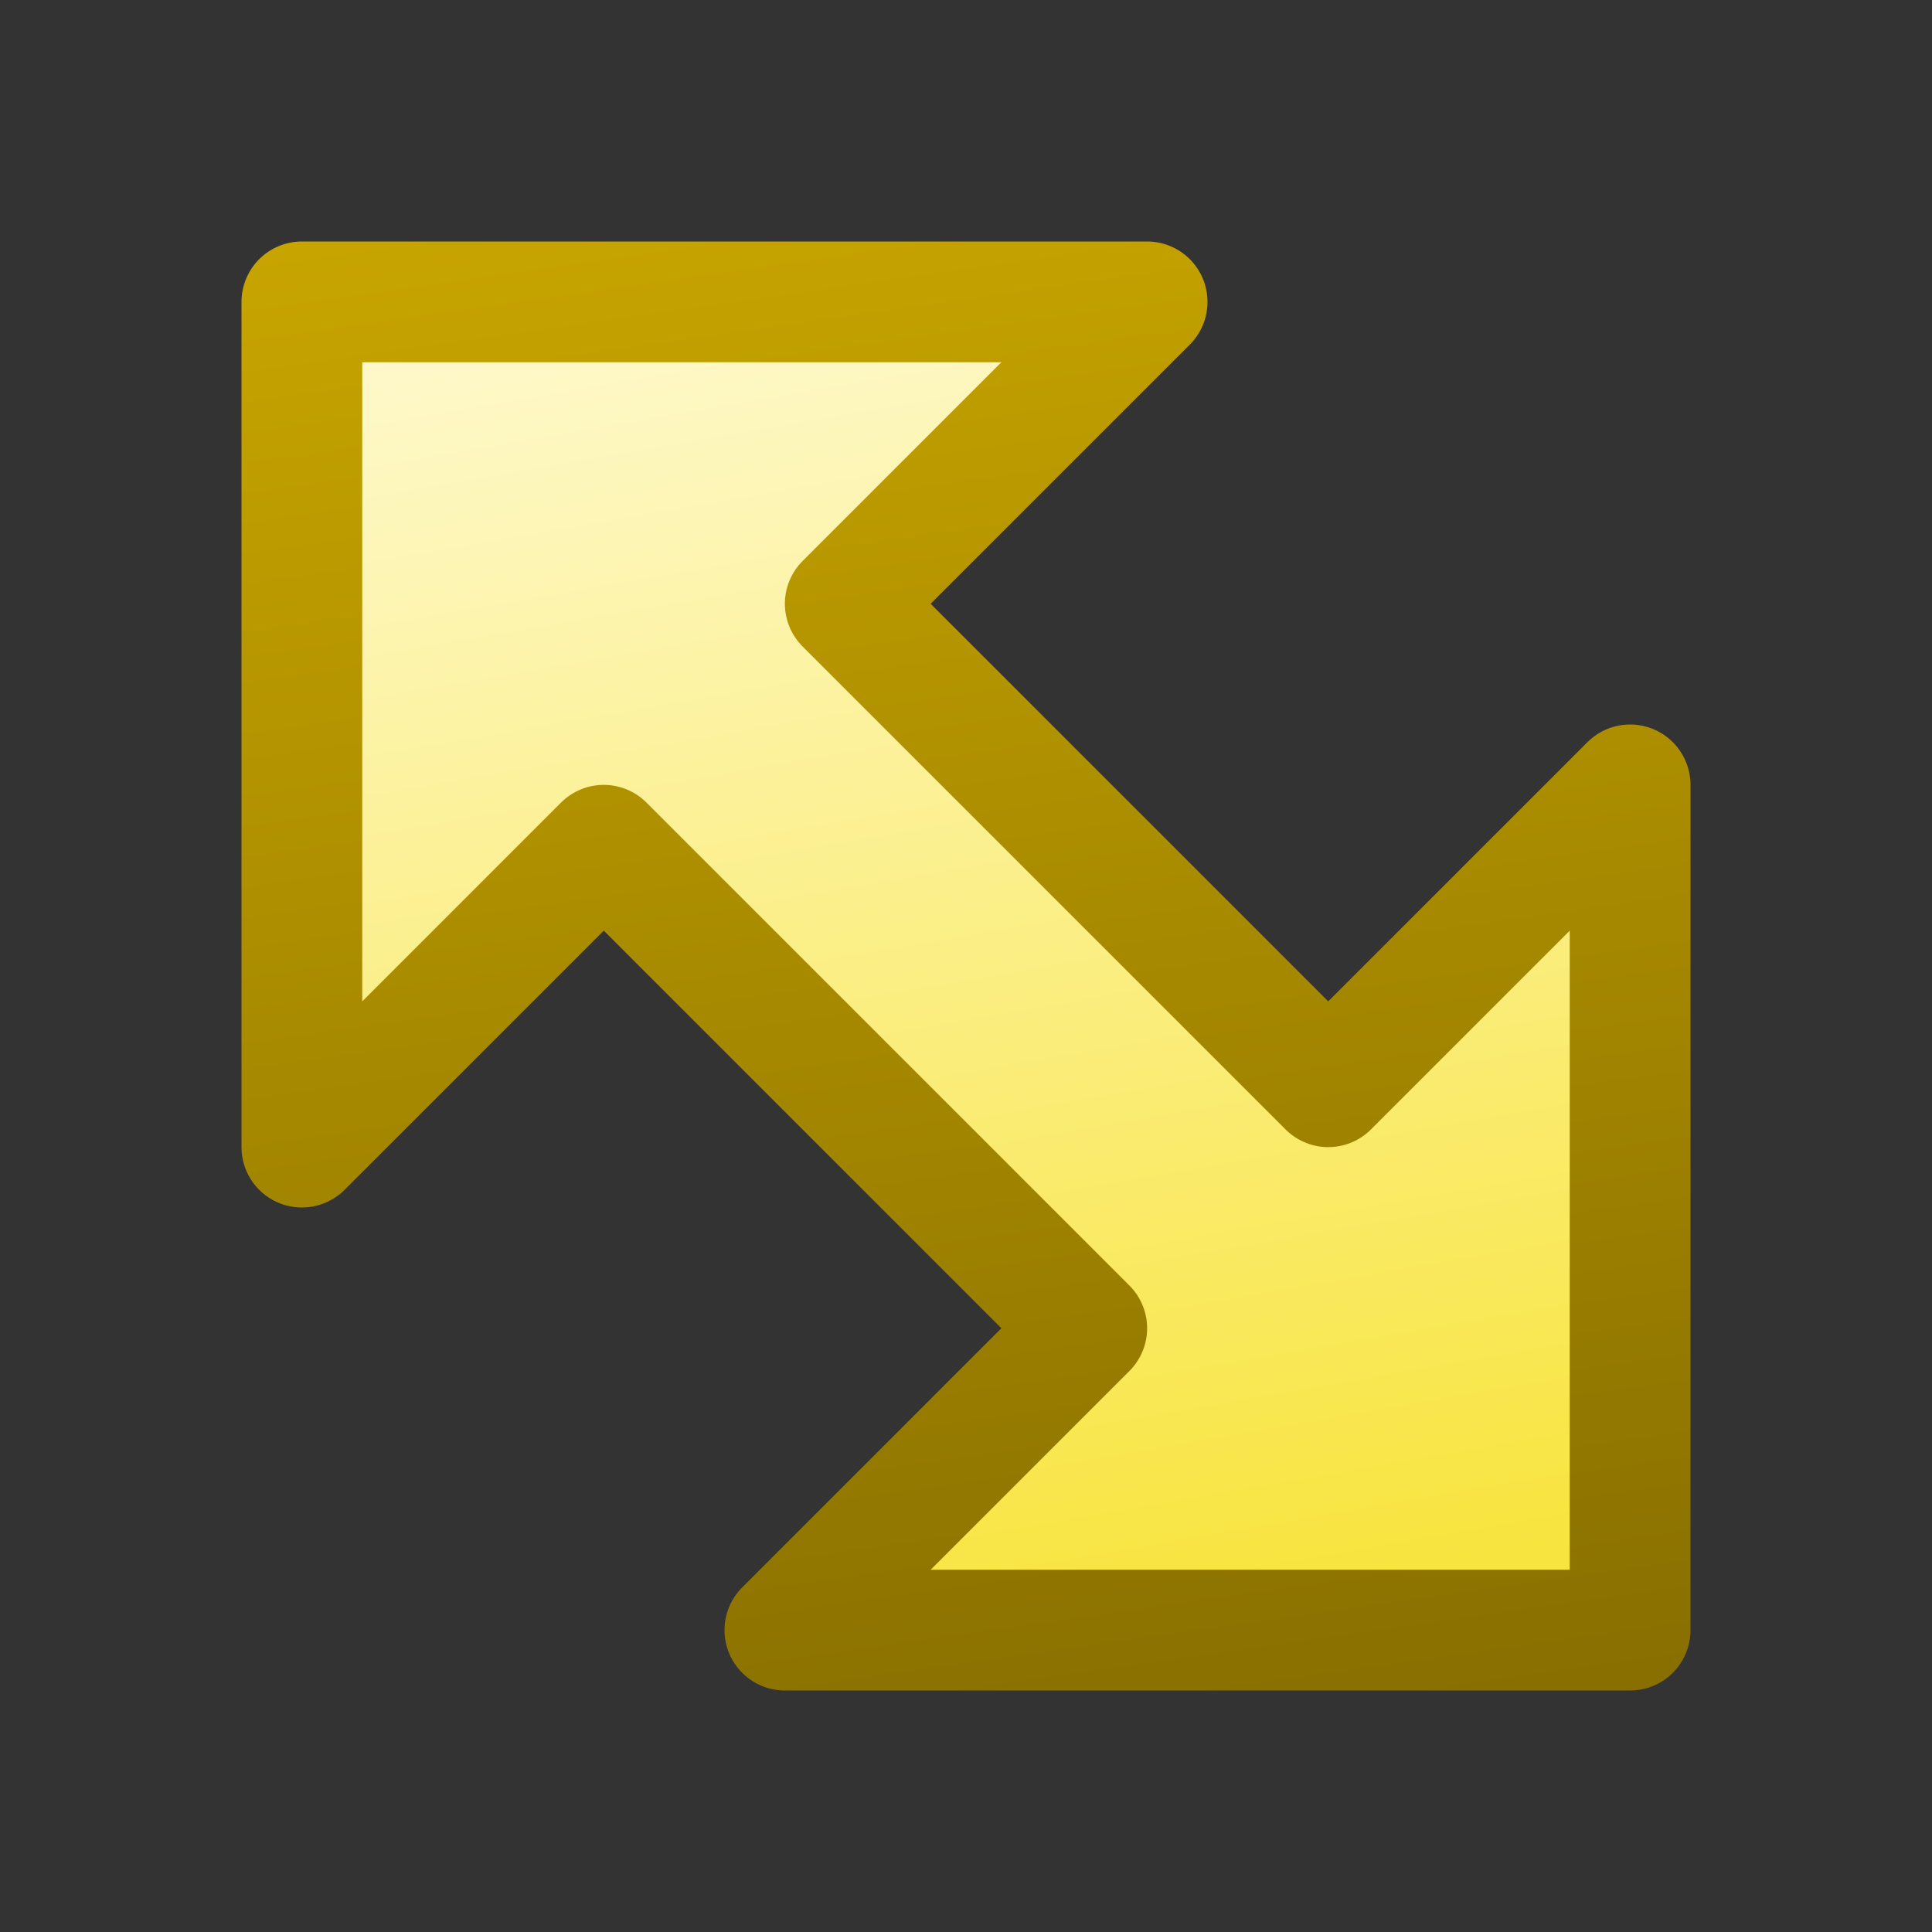 <?xml version="1.0" encoding="UTF-8" standalone="no"?>
<svg xmlns:rdf="http://www.w3.org/1999/02/22-rdf-syntax-ns#" xmlns="http://www.w3.org/2000/svg" height="16px" width="16px" version="1.1" enable-background="new" xmlns:cc="http://creativecommons.org/ns#" xmlns:xlink="http://www.w3.org/1999/xlink" xmlns:dc="http://purl.org/dc/elements/1.1/">
<rect width="100%" height="100%" fill="#333333" stroke="none"/>
<defs>
<linearGradient id="b" y2=".983" gradientUnits="userSpaceOnUse" y1="15" gradientTransform="matrix(-1 0 0 1 16 .017)" x2="9.04" x1="7.04">
<stop stop-color="#866d00" offset="0"/>
<stop stop-color="#c9a600" offset="1"/>
</linearGradient>
<linearGradient id="a" y2="2" gradientUnits="userSpaceOnUse" x2="7" y1="13.5" x1="9">
<stop stop-color="#f8e43e" offset="0"/>
<stop stop-color="#fef9ce" offset="1"/>
</linearGradient>
</defs>
<g>
<path stroke-linejoin="round" d="m2.5 2.5v7l2.5-2.5 4 4-2.5 2.5h7v-7l-2.5 2.5-4-4 2.5-2.5z" stroke="url(#b)" stroke-width="1px" fill="url(#a)"/>
</g>
</svg>
